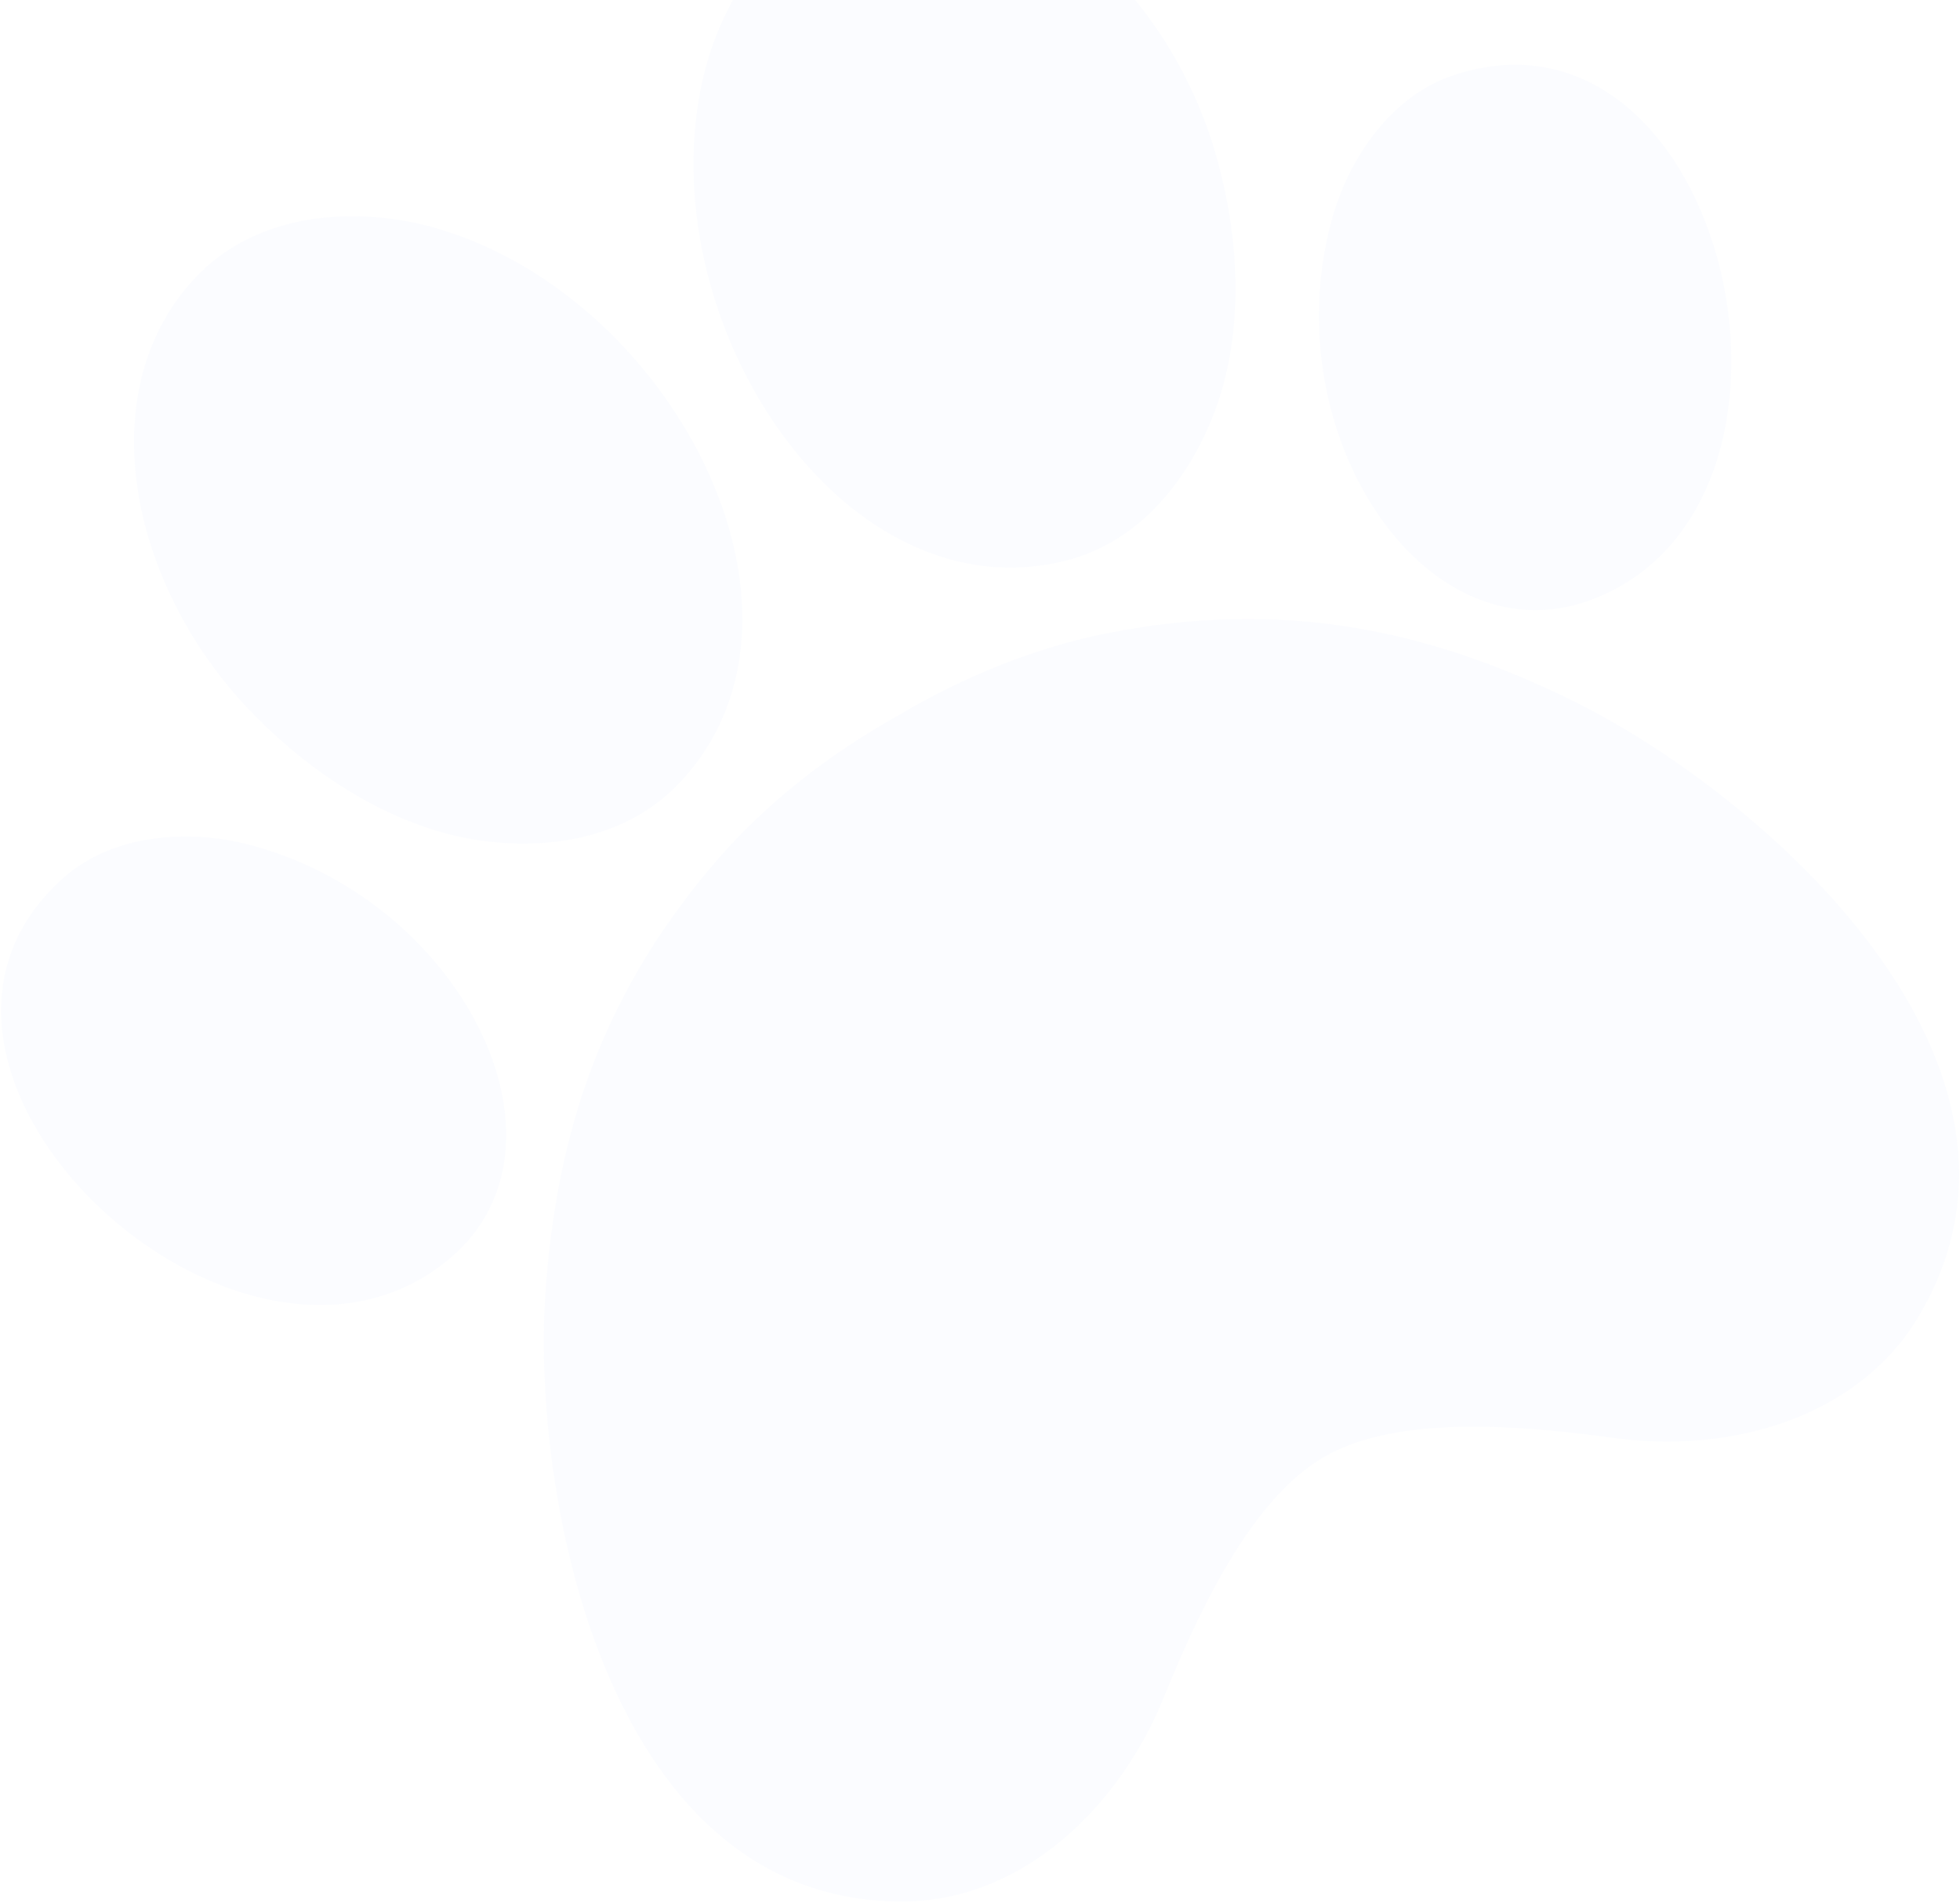 <svg width="344" height="334" viewBox="0 0 344 334" fill="none" xmlns="http://www.w3.org/2000/svg">
<path opacity="0.03" fill-rule="evenodd" clip-rule="evenodd" d="M157.366 125.717C145.537 132.336 134.598 140.864 125.98 150.791C106.195 173.663 97.651 197.911 95.701 227.307C93.356 263.815 107.033 334.654 159.221 333.672C179.741 333.273 196.549 317.002 204.301 297.777C212.052 278.552 221.054 262.222 232.423 255.658C243.791 249.094 262.434 249.464 283.038 252.318C303.564 255.217 325.98 248.842 336.585 231.271C363.515 186.539 309.005 139.275 276.231 123.078C249.851 110.038 224.605 105.299 194.879 111.012C181.878 113.532 169.118 118.721 157.392 125.702L157.366 125.717ZM255.278 13.139C303.041 -2.392 323.98 88.943 279.01 105.354C249.594 116.051 222.839 74.888 234.123 37.292C236.603 28.978 243.276 17.083 255.278 13.139ZM152.691 -19.503C179.441 -25.5 205.798 -1.595 213.833 28.709C217.549 42.577 217.869 56.229 214.572 68.001C211.442 79.149 202.857 94.677 186.538 98.515C146.479 108.017 112.489 53.471 123.972 11.406C127.291 -0.449 136.202 -15.778 152.691 -19.503ZM10.993 154.176C-26.338 187.775 42.239 251.607 78.909 220.883C102.881 200.756 80.61 157.003 42.489 147.933C34.048 145.923 20.331 145.8 10.993 154.176ZM34.018 49.013C15.45 69.18 22.973 103.958 45.2 126.069C55.352 136.222 67.015 143.325 78.779 146.401C89.999 149.265 107.818 149.548 119.301 137.334C147.507 107.423 117.316 50.684 75.067 39.641C63.22 36.543 45.41 36.641 34.018 49.013Z" fill="#81A3FF"/>
</svg>
